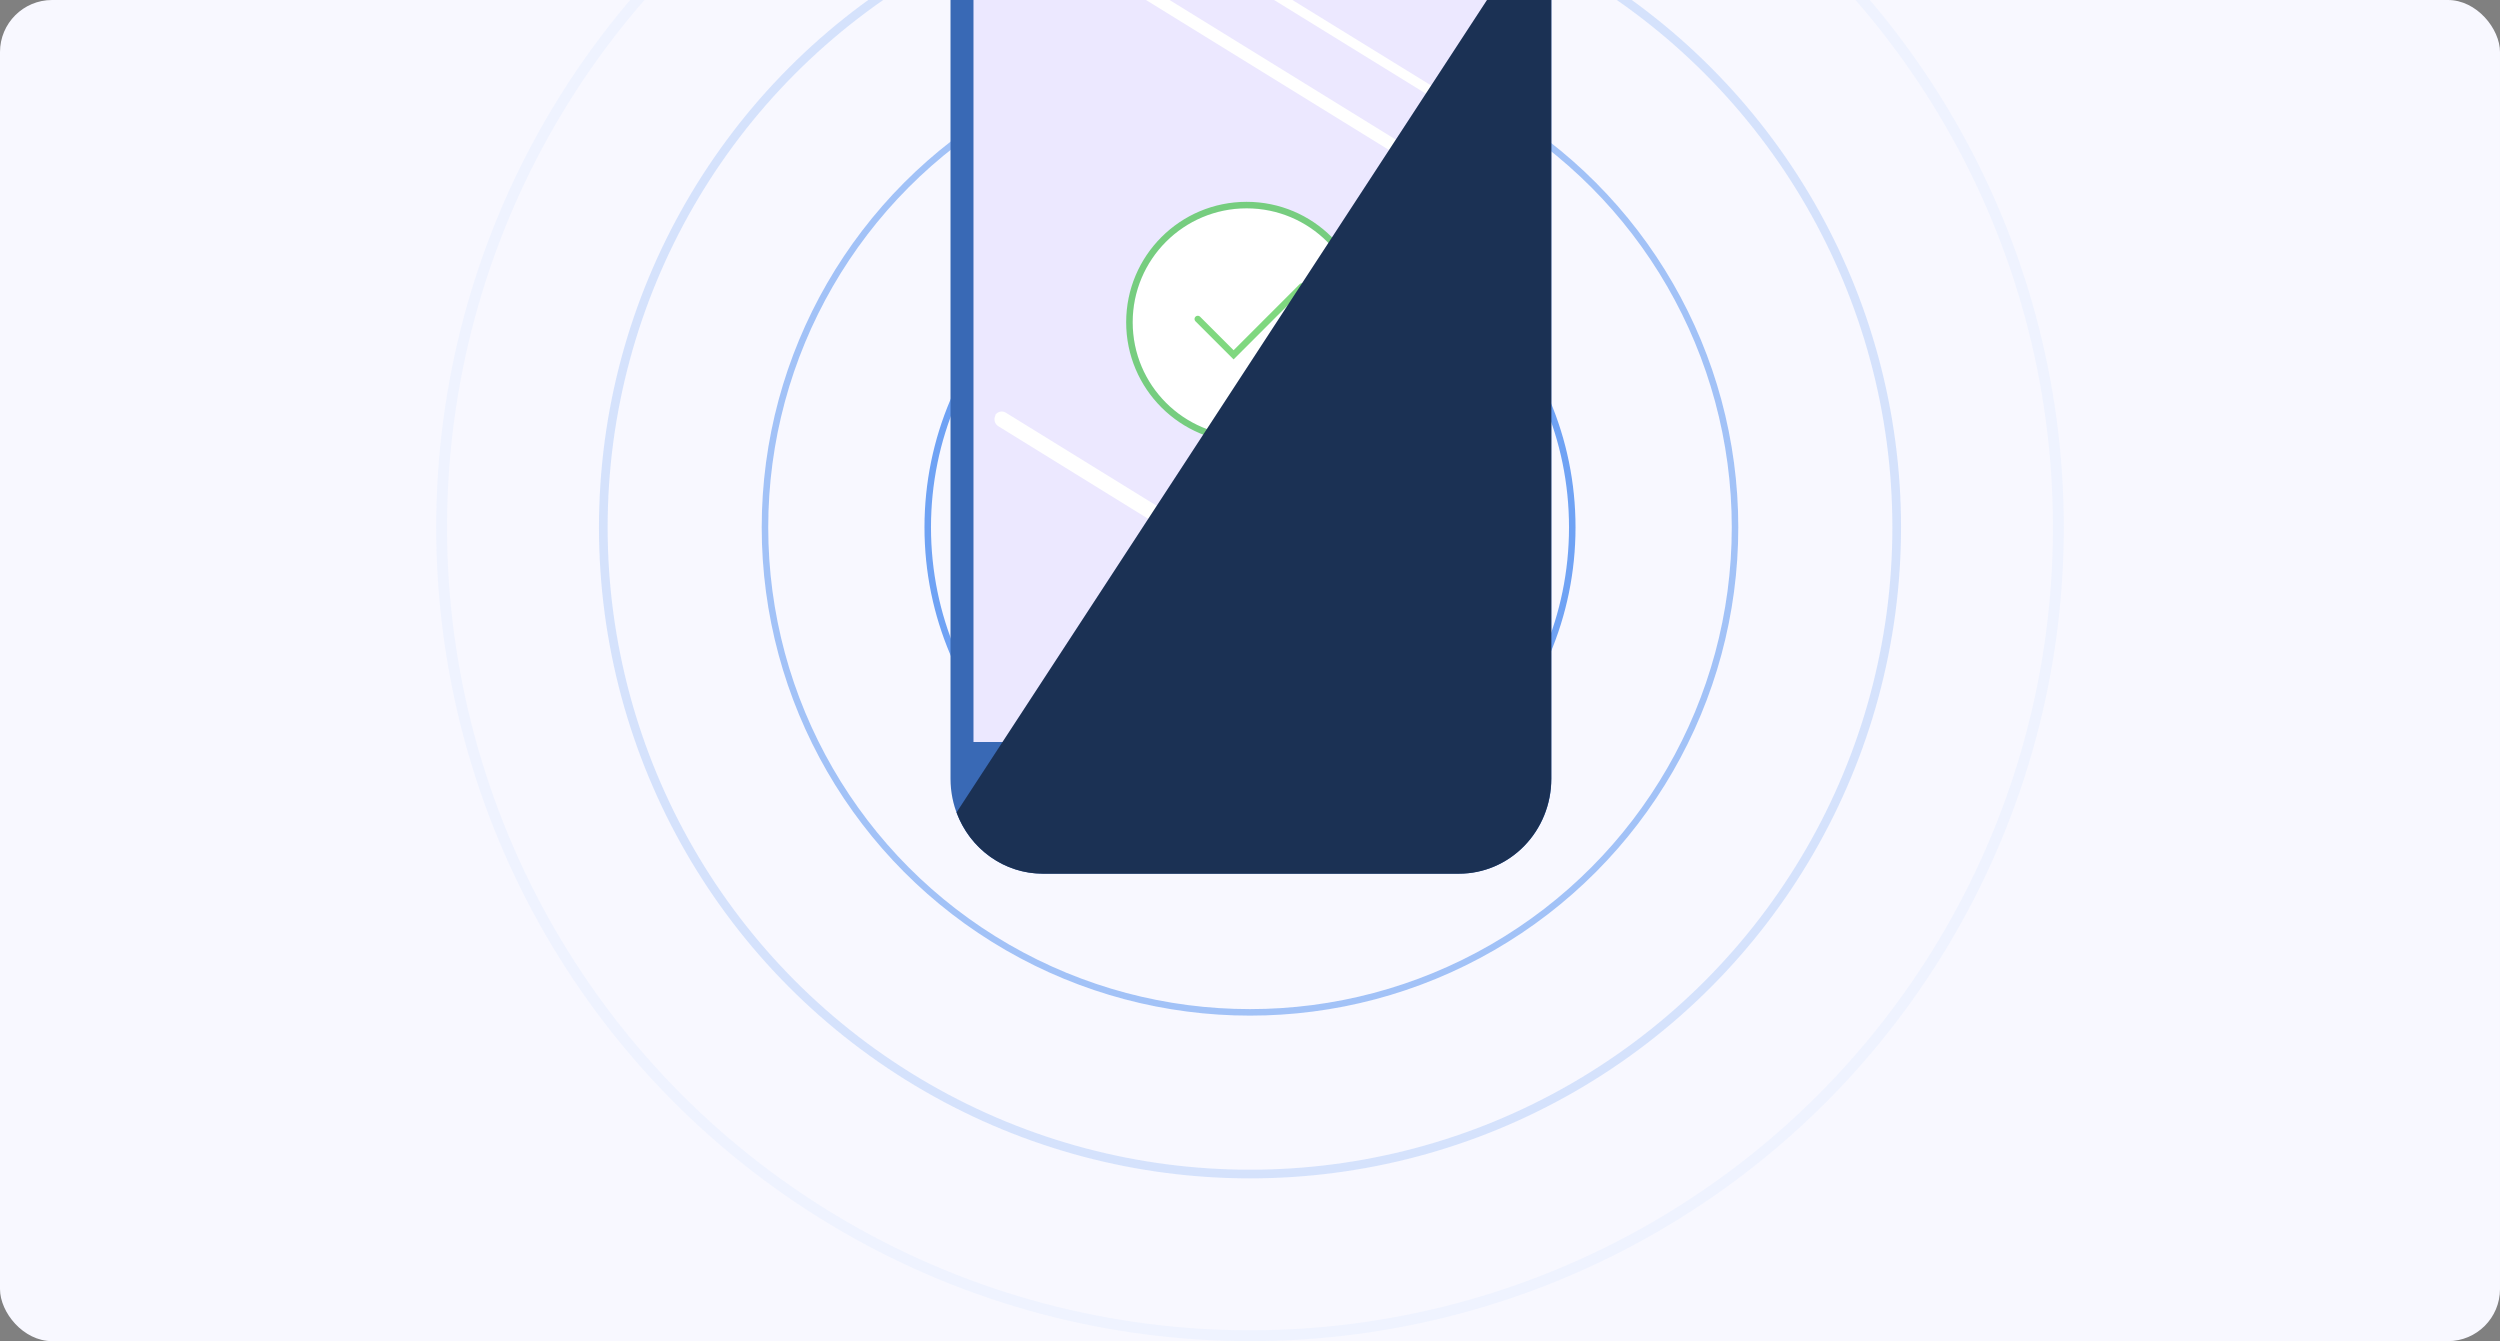 <svg width="384" height="206" viewBox="0 0 384 206" fill="none" xmlns="http://www.w3.org/2000/svg">
<rect x="0" y="0" width="384" height="206" fill="#808080" stroke="none"/>
<g clip-path="url(#clip0_752_128)">
<rect width="384" height="206" rx="8" fill="#F8F8FF"/>
<circle cx="192" cy="81" r="24.5" stroke="#4C8CF1"/>
<circle opacity="0.8" cx="192" cy="81" r="49.5" stroke="#4C8CF1"/>
<circle opacity="0.5" cx="192" cy="81" r="74.5" stroke="#4C8CF1"/>
<circle opacity="0.2" cx="192" cy="81" r="99.333" stroke="#4C8CF1" stroke-width="1.333"/>
<circle opacity="0.05" cx="192" cy="81" r="124.167" stroke="#4C8CF1" stroke-width="1.667"/>
<path d="M224.116 -19H160.172C152.345 -19 146 -12.479 146 -4.435V119.621C146 127.665 152.345 134.186 160.172 134.186H224.116C231.943 134.186 238.288 127.665 238.288 119.621V-4.435C238.288 -12.479 231.943 -19 224.116 -19Z" fill="#3969B5"/>
<path d="M234.773 113.952V-0.675C234.774 -2.443 234.437 -4.194 233.78 -5.828C233.123 -7.462 232.159 -8.947 230.943 -10.198C229.727 -11.449 228.284 -12.442 226.694 -13.119C225.105 -13.796 223.402 -14.145 221.681 -14.145H162.633C160.912 -14.146 159.206 -13.799 157.616 -13.123C156.025 -12.447 154.579 -11.455 153.362 -10.204C152.144 -8.952 151.179 -7.467 150.521 -5.832C149.863 -4.197 149.525 -2.444 149.527 -0.675V113.967L234.773 113.952Z" fill="#ECE8FF"/>
<path d="M186.139 122.818C186.139 124.04 186.491 125.234 187.152 126.249C187.812 127.265 188.751 128.056 189.849 128.522C190.948 128.989 192.156 129.111 193.321 128.871C194.487 128.632 195.557 128.042 196.396 127.178C197.235 126.313 197.806 125.212 198.036 124.014C198.266 122.815 198.145 121.574 197.689 120.446C197.232 119.318 196.46 118.356 195.47 117.679C194.481 117.003 193.318 116.643 192.13 116.646C191.342 116.646 190.562 116.806 189.834 117.116C189.106 117.427 188.445 117.881 187.888 118.455C187.332 119.028 186.891 119.709 186.591 120.457C186.29 121.206 186.137 122.009 186.139 122.818Z" fill="white"/>
<path d="M152.915 63.788C152.756 64.067 152.711 64.399 152.789 64.713C152.868 65.025 153.063 65.294 153.332 65.461L223.902 109.067C224.172 109.232 224.494 109.28 224.798 109.203C225.103 109.125 225.365 108.928 225.53 108.653C225.689 108.376 225.736 108.045 225.661 107.732C225.586 107.419 225.394 107.149 225.126 106.98L154.47 63.373C154.199 63.213 153.879 63.167 153.575 63.244C153.272 63.321 153.009 63.516 152.843 63.788H152.915Z" fill="white"/>
<path d="M182.007 -9.334C181.906 -9.163 181.875 -8.958 181.921 -8.764C181.967 -8.57 182.086 -8.402 182.252 -8.298L226.034 18.716C226.2 18.82 226.4 18.852 226.589 18.804C226.778 18.757 226.941 18.635 227.042 18.464C227.143 18.294 227.174 18.088 227.128 17.894C227.082 17.7 226.963 17.532 226.797 17.428L183.001 -9.556C182.834 -9.654 182.637 -9.681 182.451 -9.631C182.265 -9.581 182.106 -9.459 182.007 -9.289V-9.334Z" fill="white"/>
<path d="M169.532 -5.115C169.468 -5.009 169.425 -4.89 169.406 -4.767C169.387 -4.643 169.392 -4.516 169.422 -4.395C169.451 -4.273 169.504 -4.159 169.578 -4.059C169.651 -3.959 169.744 -3.875 169.849 -3.813L225.455 30.513C225.667 30.644 225.921 30.683 226.162 30.622C226.402 30.561 226.609 30.405 226.737 30.188C226.861 29.969 226.897 29.709 226.838 29.463C226.778 29.217 226.629 29.005 226.42 28.87L170.8 -5.456C170.695 -5.519 170.579 -5.561 170.458 -5.579C170.338 -5.596 170.215 -5.589 170.097 -5.557C169.979 -5.525 169.869 -5.47 169.772 -5.394C169.675 -5.318 169.594 -5.224 169.532 -5.115Z" fill="white"/>
<circle cx="191.48" cy="49.5" r="17.5" fill="white"/>
<circle cx="191.48" cy="49.5" r="18" stroke="#00B300" stroke-opacity="0.5"/>
<path opacity="0.5" d="M183.98 49L189.48 54.5L199.98 44" stroke="#00B200" stroke-linecap="round"/>
<g style="mix-blend-mode:overlay">
<path d="M146.922 124.788C147.939 127.551 149.749 129.932 152.113 131.613C154.477 133.295 157.282 134.197 160.157 134.202H224.102C227.861 134.202 231.465 132.667 234.123 129.936C236.78 127.204 238.274 123.499 238.274 119.637V-4.419C238.272 -7.082 237.56 -9.693 236.214 -11.968L146.922 124.788Z" fill="#1B3154"/>
</g>
</g>
<defs>
<clipPath id="clip0_752_128">
<rect width="384" height="206" rx="8" fill="white"/>
</clipPath>
</defs>
</svg>

